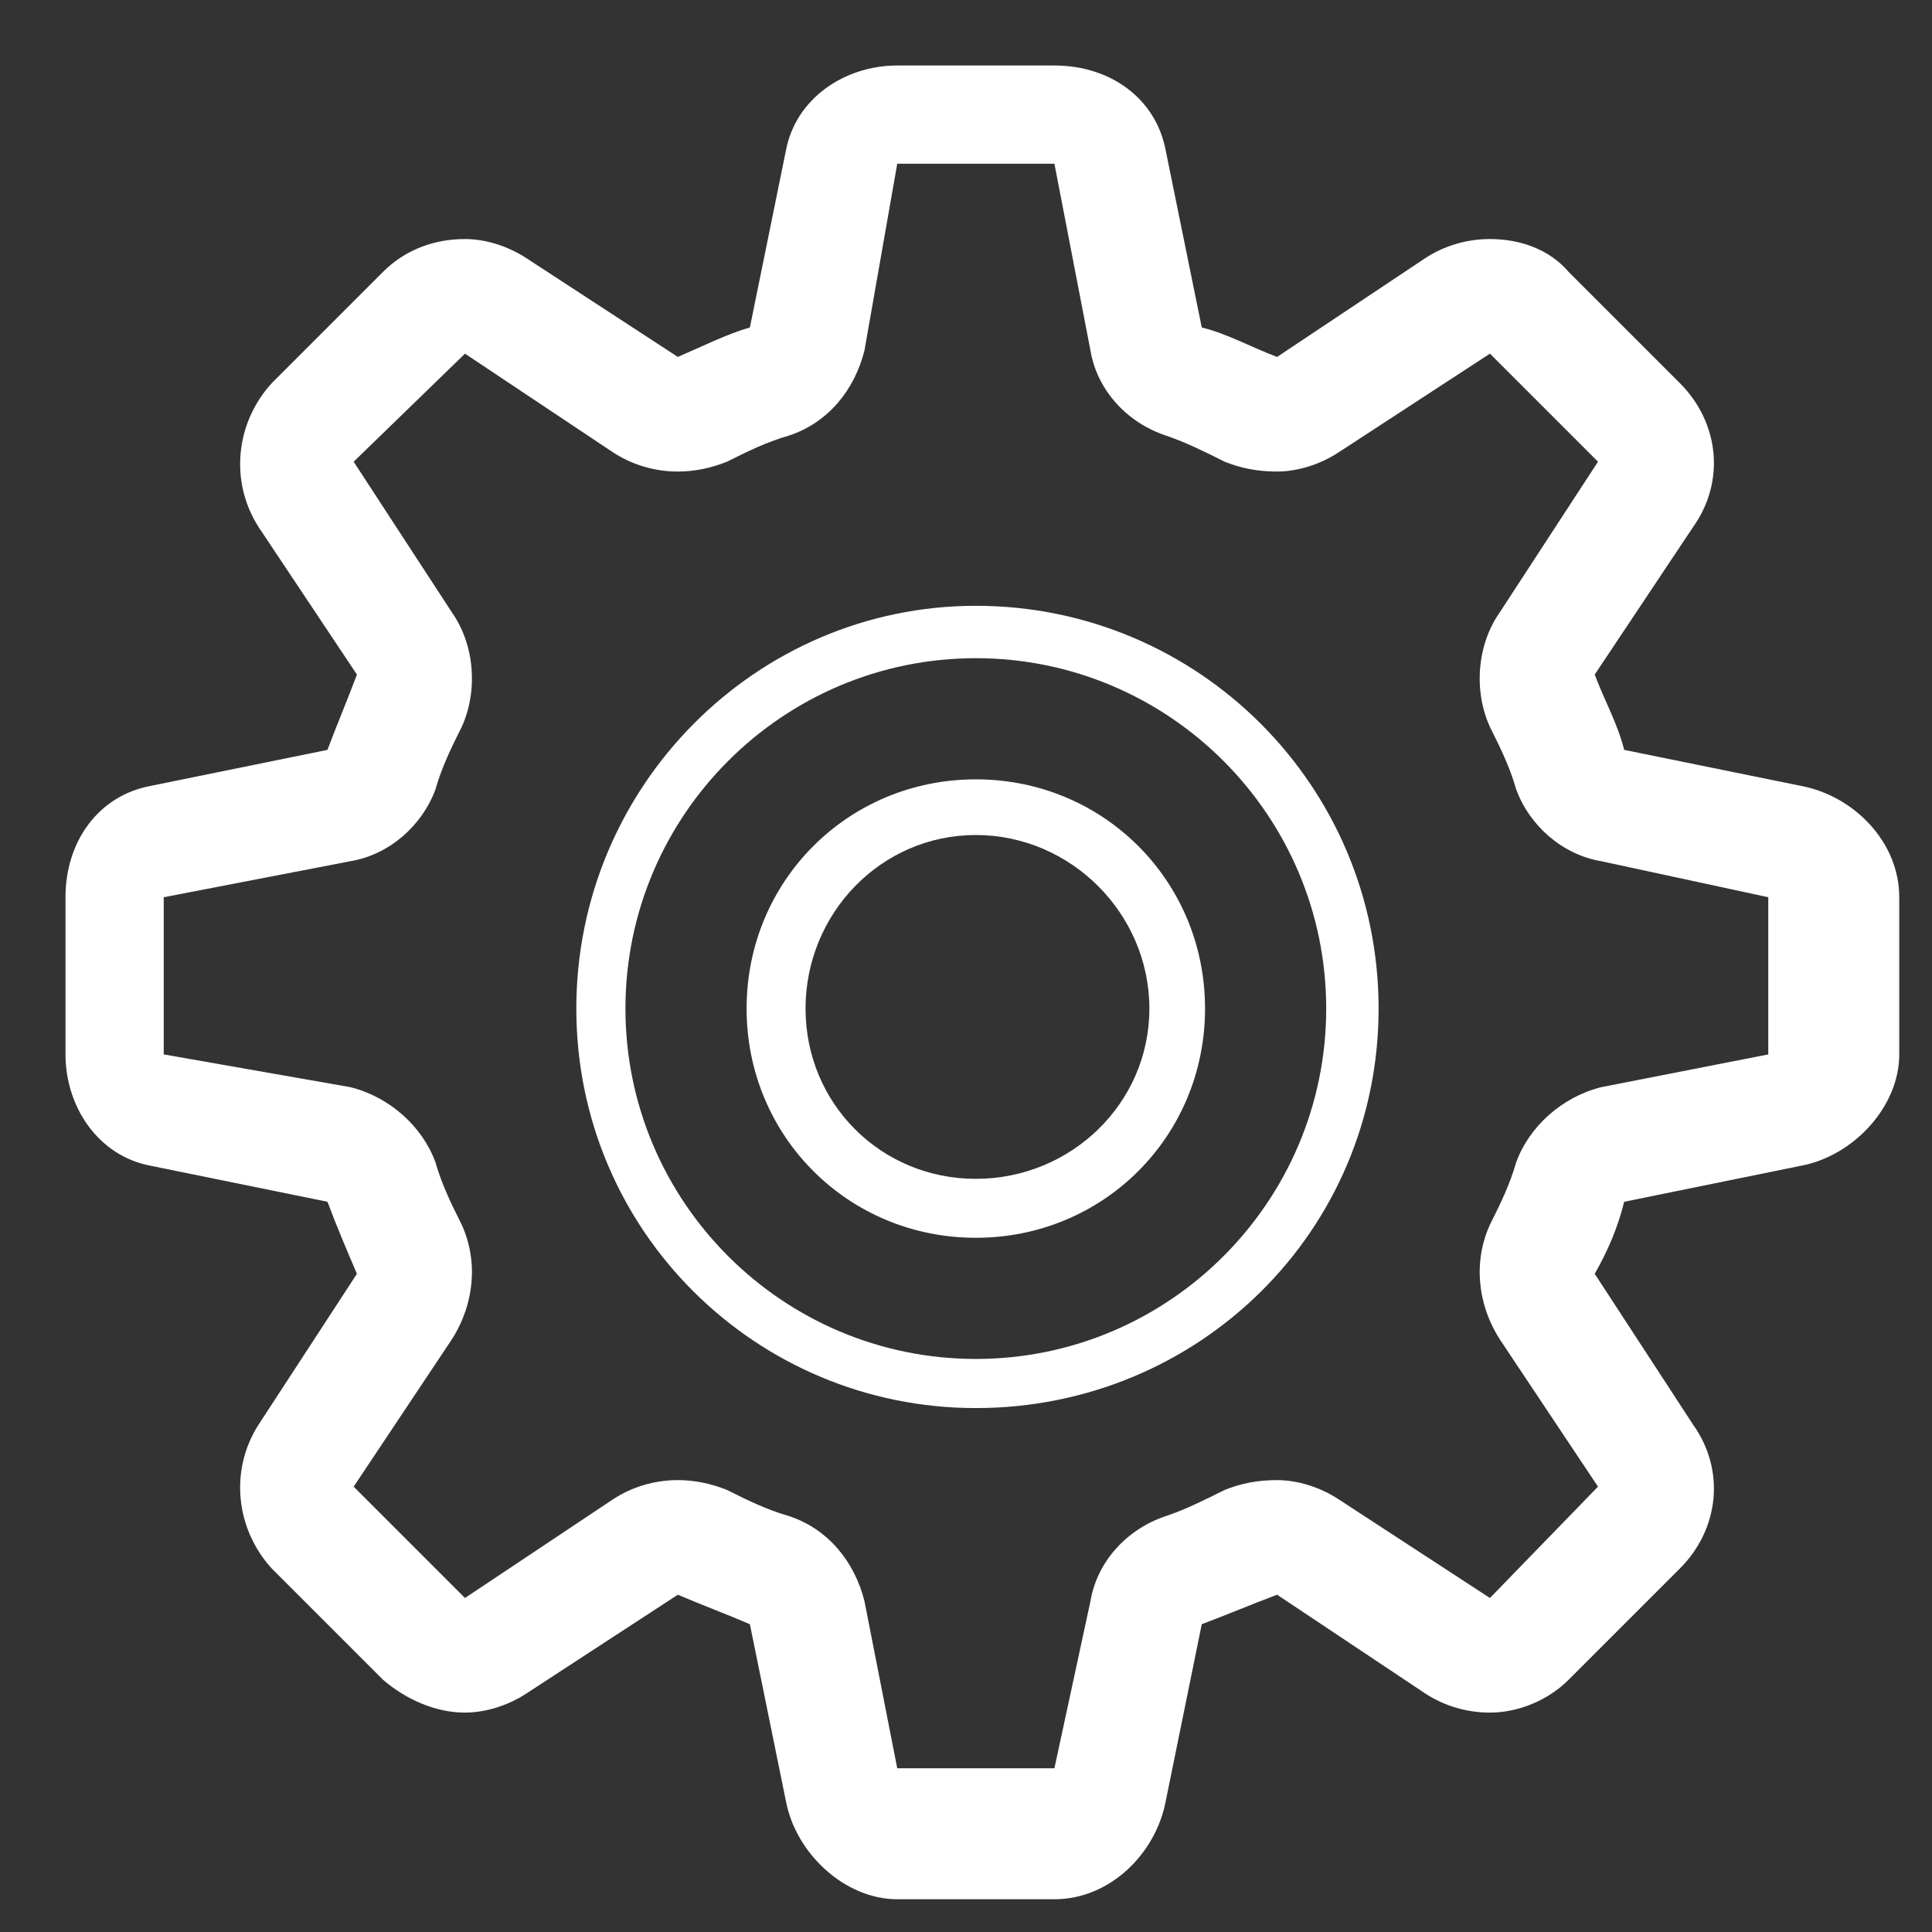 <?xml version="1.0" encoding="UTF-8" standalone="no"?><svg xmlns="http://www.w3.org/2000/svg" xmlns:xlink="http://www.w3.org/1999/xlink" clip-rule="evenodd" stroke-miterlimit="10" viewBox="0 0 59 59"><rect x="0" y="0" width="59" height="59" fill="#333333" stroke="none"/><desc>SVG generated by Keynote</desc><defs></defs><g transform="matrix(1.00, 0.00, -0.00, -1.00, 0.0, 59.0)"><g><clipPath id="clip0x618000eb3b00"><path d="M 0.8 0.2 L 58.8 0.2 L 58.8 58.2 L 0.8 58.2 Z M 0.8 0.2 "></path></clipPath><g clip-path="url(#clip0x618000eb3b00)"><path d="M 48.9 25.8 C 47.7 25.5 46.7 24.6 46.3 23.5 C 46.1 22.8 45.8 22.2 45.5 21.6 C 45.0 20.5 45.1 19.2 45.8 18.1 L 48.8 13.6 L 45.5 10.2 L 40.9 13.2 C 40.3 13.6 39.6 13.8 39.0 13.8 C 38.4 13.8 37.9 13.7 37.4 13.5 C 36.8 13.2 36.2 12.9 35.6 12.7 C 34.4 12.3 33.5 11.3 33.3 10.1 L 32.2 5.0 L 27.4 5.0 L 26.4 10.1 C 26.1 11.3 25.3 12.3 24.1 12.7 C 23.4 12.9 22.8 13.2 22.2 13.5 C 21.7 13.7 21.2 13.8 20.7 13.8 C 20.0 13.8 19.3 13.6 18.7 13.2 L 14.2 10.2 L 10.8 13.6 L 13.8 18.1 C 14.5 19.2 14.6 20.5 14.1 21.6 C 13.8 22.2 13.5 22.8 13.3 23.5 C 12.9 24.6 11.9 25.5 10.7 25.8 L 5.0 26.8 L 5.0 31.6 L 10.7 32.7 C 11.9 32.9 12.9 33.8 13.3 34.9 C 13.5 35.6 13.8 36.2 14.1 36.8 C 14.6 37.9 14.5 39.3 13.8 40.3 L 10.8 44.9 L 14.2 48.2 L 18.7 45.2 C 19.3 44.8 20.0 44.6 20.7 44.6 C 21.2 44.6 21.7 44.7 22.2 44.9 C 22.8 45.2 23.4 45.5 24.1 45.7 C 25.3 46.1 26.1 47.1 26.4 48.3 L 27.4 54.0 L 32.2 54.0 L 33.3 48.3 C 33.5 47.1 34.4 46.1 35.6 45.7 C 36.2 45.5 36.8 45.2 37.4 44.9 C 37.9 44.7 38.4 44.6 39.0 44.6 C 39.6 44.6 40.3 44.8 40.9 45.2 L 45.5 48.2 L 48.8 44.9 L 45.8 40.3 C 45.1 39.3 45.0 37.9 45.5 36.8 C 45.8 36.2 46.1 35.6 46.3 34.9 C 46.7 33.8 47.7 32.9 48.9 32.7 L 54.0 31.6 L 54.0 26.8 C 54.0 26.8 48.9 25.8 48.9 25.8 Z M 55.0 35.0 L 49.6 36.1 C 49.4 36.9 49.0 37.6 48.7 38.4 L 51.7 42.9 C 52.7 44.3 52.5 46.1 51.3 47.3 L 47.9 50.7 C 47.3 51.4 46.4 51.7 45.5 51.7 C 44.8 51.7 44.1 51.5 43.5 51.1 L 39.0 48.1 C 38.2 48.4 37.5 48.8 36.7 49.0 L 35.6 54.4 C 35.3 56.0 33.9 57.0 32.2 57.0 L 27.4 57.0 C 25.8 57.0 24.3 56.0 24.0 54.4 L 22.9 49.0 C 22.2 48.8 21.4 48.4 20.7 48.1 L 16.1 51.1 C 15.5 51.5 14.8 51.7 14.2 51.7 C 13.3 51.7 12.4 51.4 11.7 50.7 L 8.3 47.3 C 7.2 46.1 7.0 44.3 7.9 42.9 L 10.9 38.4 C 10.6 37.6 10.3 36.9 10.0 36.1 L 4.6 35.0 C 3.0 34.7 2.0 33.3 2.0 31.6 L 2.0 26.8 C 2.0 25.2 3.0 23.7 4.6 23.4 L 10.0 22.3 C 10.3 21.5 10.6 20.8 10.9 20.1 L 7.9 15.5 C 7.0 14.1 7.2 12.3 8.3 11.1 L 11.7 7.7 C 12.4 7.1 13.3 6.7 14.2 6.7 C 14.8 6.7 15.5 6.9 16.1 7.3 L 20.7 10.3 C 21.4 10.0 22.2 9.7 22.9 9.4 L 24.0 4.0 C 24.3 2.4 25.8 1.0 27.4 1.0 L 32.2 1.0 C 33.9 1.0 35.3 2.4 35.6 4.0 L 36.7 9.4 C 37.5 9.7 38.2 10.0 39.0 10.3 L 43.5 7.3 C 44.1 6.9 44.8 6.7 45.5 6.7 C 46.4 6.7 47.3 7.1 47.9 7.7 L 51.3 11.1 C 52.5 12.3 52.7 14.1 51.7 15.5 L 48.7 20.1 C 49.1 20.8 49.4 21.5 49.6 22.3 L 55.0 23.4 C 56.6 23.7 58.0 25.2 58.0 26.8 L 58.0 31.6 C 58.0 33.3 56.6 34.7 55.0 35.0 " fill="#FFFFFF"></path></g></g><g><clipPath id="clip0x618000abe4e0"><path d="M 16.6 15.0 L 43.1 15.0 L 43.1 41.5 L 16.6 41.5 Z M 16.6 15.0 "></path></clipPath><g clip-path="url(#clip0x618000abe4e0)"><path d="M 29.8 17.5 C 23.9 17.5 19.1 22.3 19.1 28.2 C 19.1 34.1 23.9 38.9 29.8 38.9 C 35.7 38.9 40.5 34.1 40.5 28.2 C 40.5 22.3 35.7 17.5 29.8 17.5 M 29.8 40.5 C 23.1 40.5 17.6 35.0 17.6 28.2 C 17.6 21.4 23.1 16.0 29.8 16.0 C 36.6 16.0 42.1 21.4 42.1 28.2 C 42.1 35.0 36.6 40.5 29.8 40.5 " fill="#FFFFFF"></path></g></g><g><clipPath id="clip0x618000eb7700"><path d="M 21.8 20.2 L 37.8 20.2 L 37.8 36.2 L 21.8 36.2 Z M 21.8 20.2 "></path></clipPath><g clip-path="url(#clip0x618000eb7700)"><path d="M 29.8 23.0 C 26.9 23.0 24.6 25.3 24.6 28.2 C 24.6 31.1 26.9 33.5 29.8 33.5 C 32.7 33.5 35.1 31.1 35.1 28.2 C 35.1 25.3 32.7 23.0 29.8 23.0 M 29.8 35.2 C 25.9 35.2 22.8 32.1 22.8 28.2 C 22.8 24.3 25.9 21.2 29.8 21.2 C 33.7 21.2 36.8 24.3 36.8 28.2 C 36.8 32.1 33.7 35.2 29.8 35.2 " fill="#FFFFFF"></path></g></g></g></svg>
